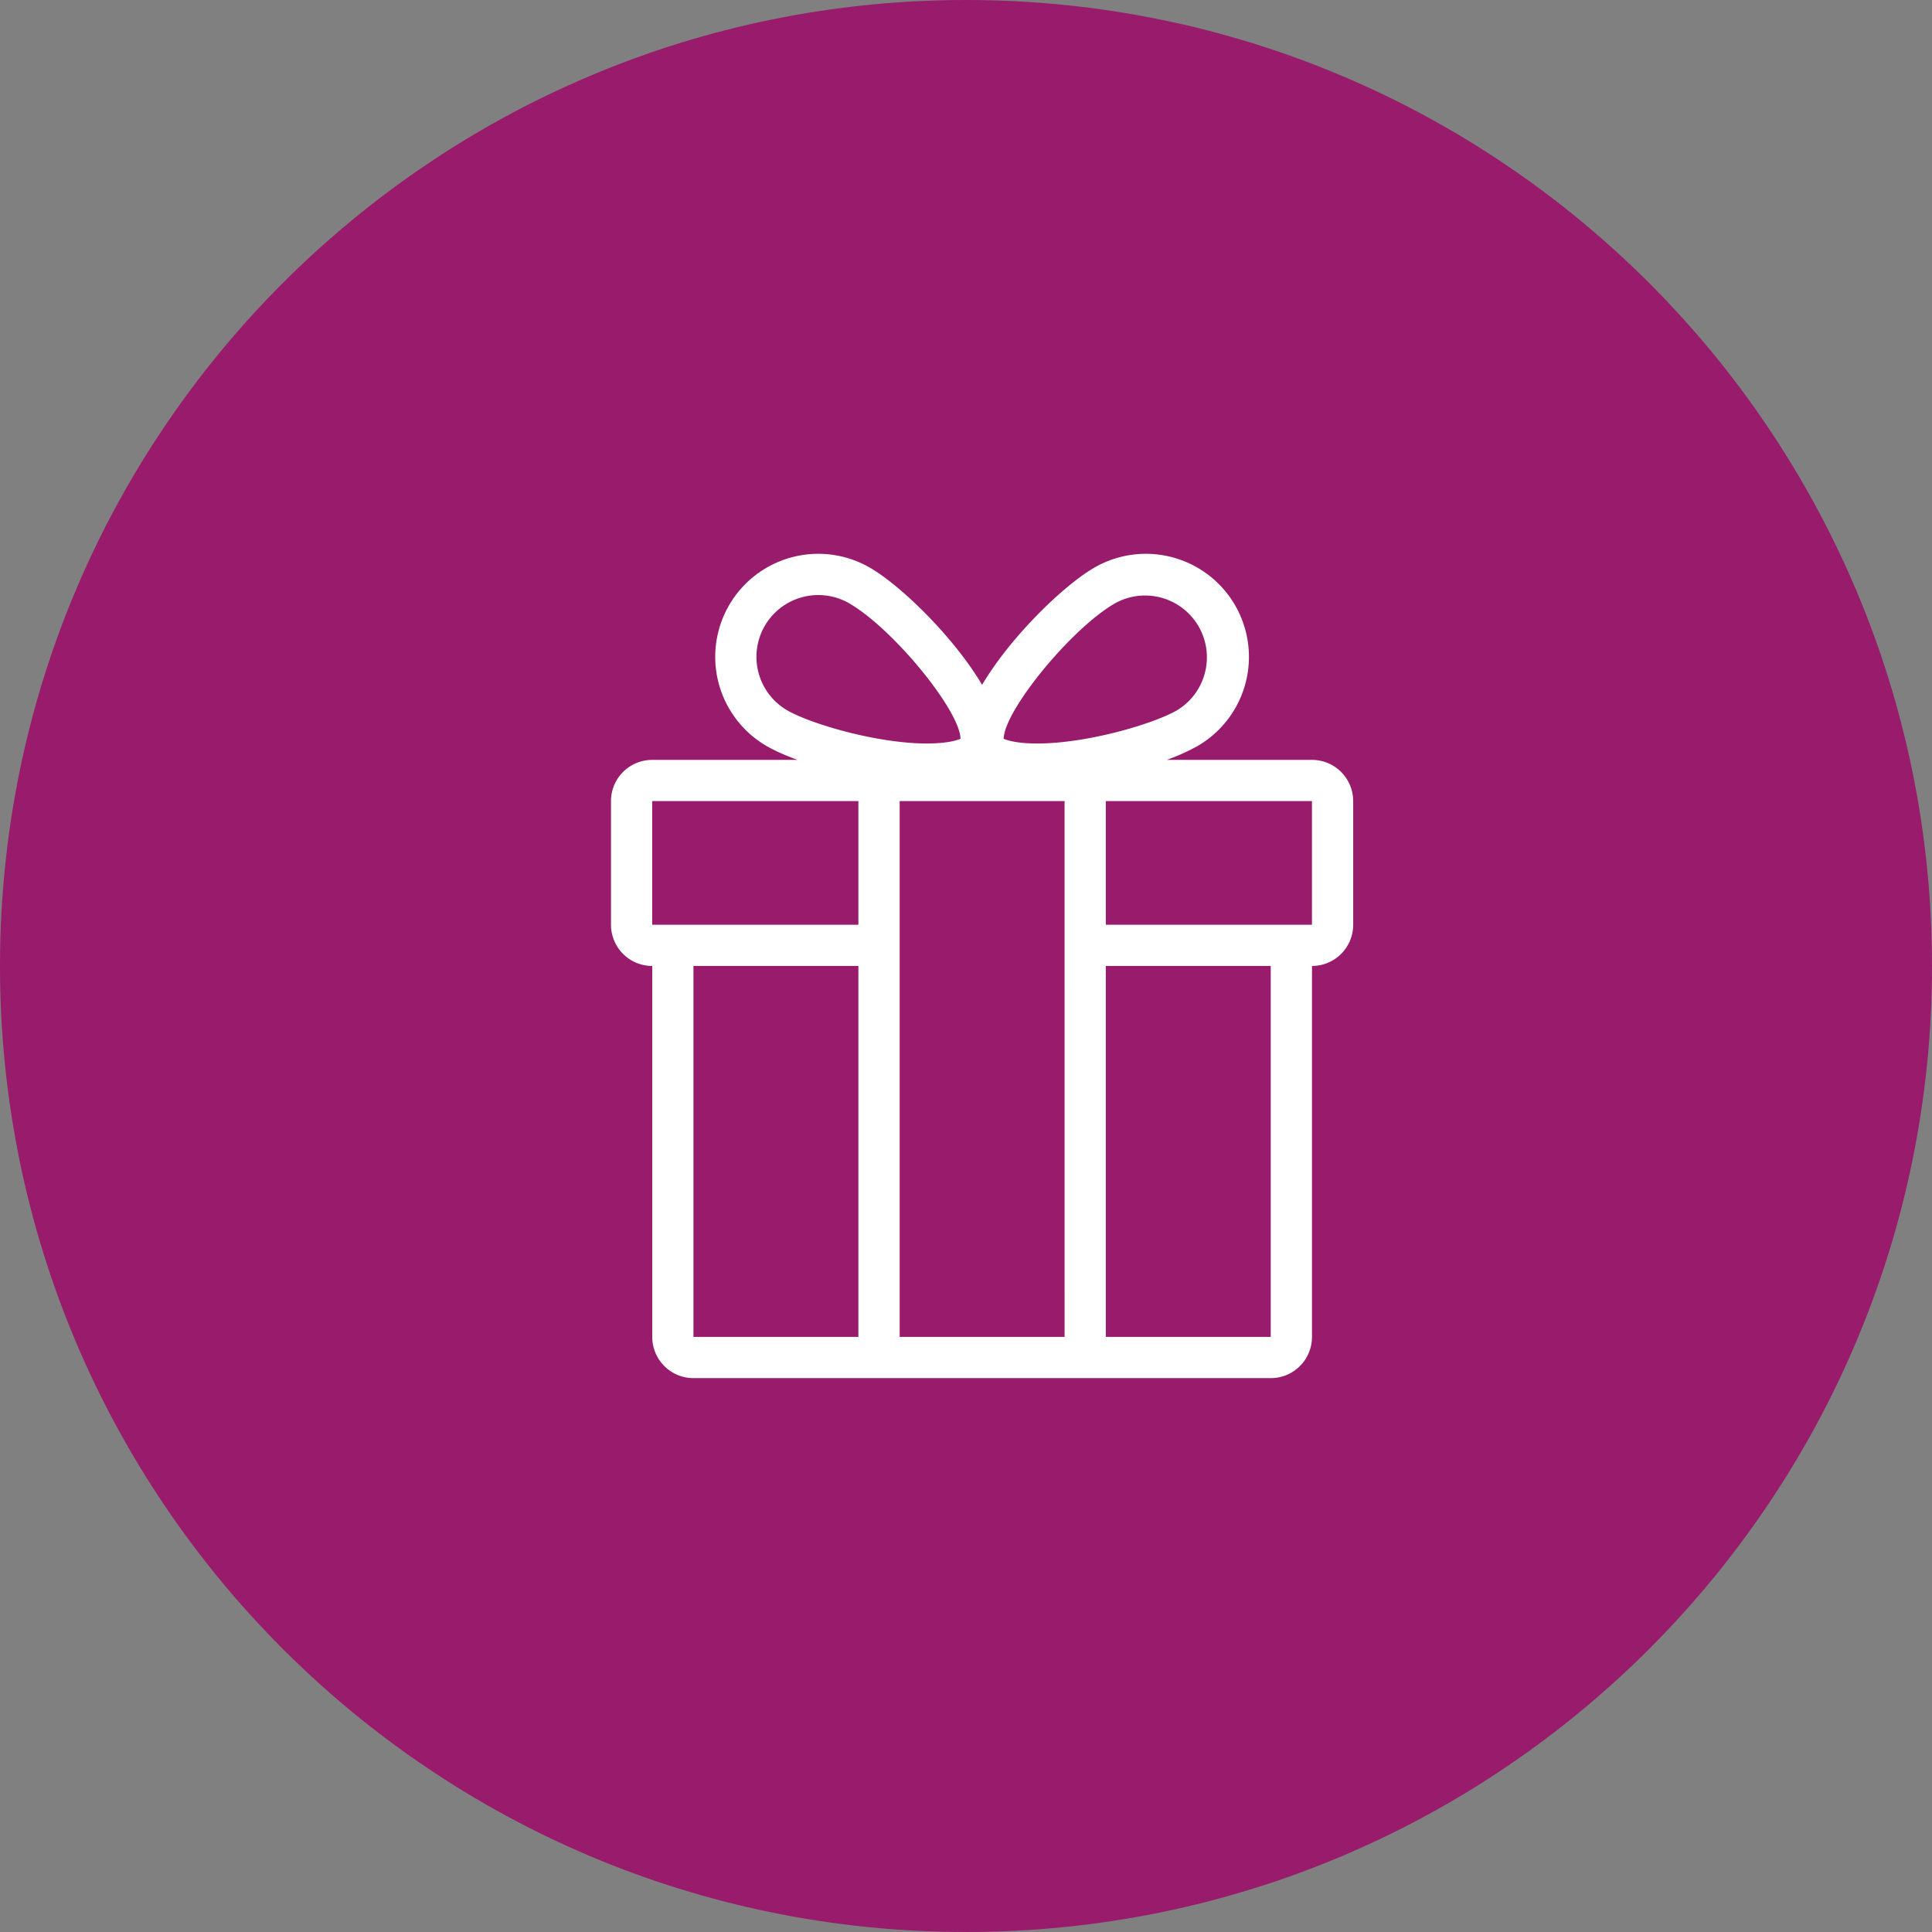 <svg xmlns="http://www.w3.org/2000/svg" width="60" height="60" viewBox="0 0 60 60"><rect x="0" y="0" width="60" height="60" fill="#808080" stroke="none"/><g><g><path fill="#981b6c" d="M30 0C46.569 0 60 13.43 60 30c0 16.568-13.431 30-30 30C13.431 60 0 46.568 0 30 0 13.43 13.431 0 30 0z"/></g><g><path fill="#fff" d="M42.025 24.879v3.84a1.28 1.28 0 0 1-1.28 1.28v11.52a1.28 1.28 0 0 1-1.281 1.28H21.536a1.28 1.28 0 0 1-1.28-1.28v-11.52a1.28 1.28 0 0 1-1.281-1.28v-3.84c0-.707.573-1.28 1.28-1.28h4.512c-.38-.14-.71-.287-.955-.428a3.2 3.2 0 1 1 3.201-5.543c.957.552 2.602 2.147 3.487 3.64.885-1.493 2.53-3.088 3.486-3.64a3.2 3.2 0 0 1 3.201 5.543 6.413 6.413 0 0 1-.954.428h4.511c.708 0 1.28.573 1.28 1.28zM31.17 22.942c.132.06.452.148 1.037.148 1.563 0 3.614-.61 4.34-1.028a1.92 1.92 0 0 0-1.92-3.325c-1.37.79-3.441 3.333-3.457 4.205zm-4.512 18.577v-11.52h-5.122v11.52zm0-16.64h-6.403v3.84h6.403zm2.135-1.79c.585 0 .905-.087 1.036-.147-.015-.872-2.087-3.415-3.456-4.205a1.922 1.922 0 0 0-2.624.703 1.92 1.92 0 0 0 .703 2.622c.726.418 2.778 1.028 4.34 1.028zm4.268 1.79H27.94v16.64h5.122zm6.403 16.64v-11.52h-5.122v11.52zm1.28-16.64h-6.402v3.84h6.402z"/></g></g></svg>